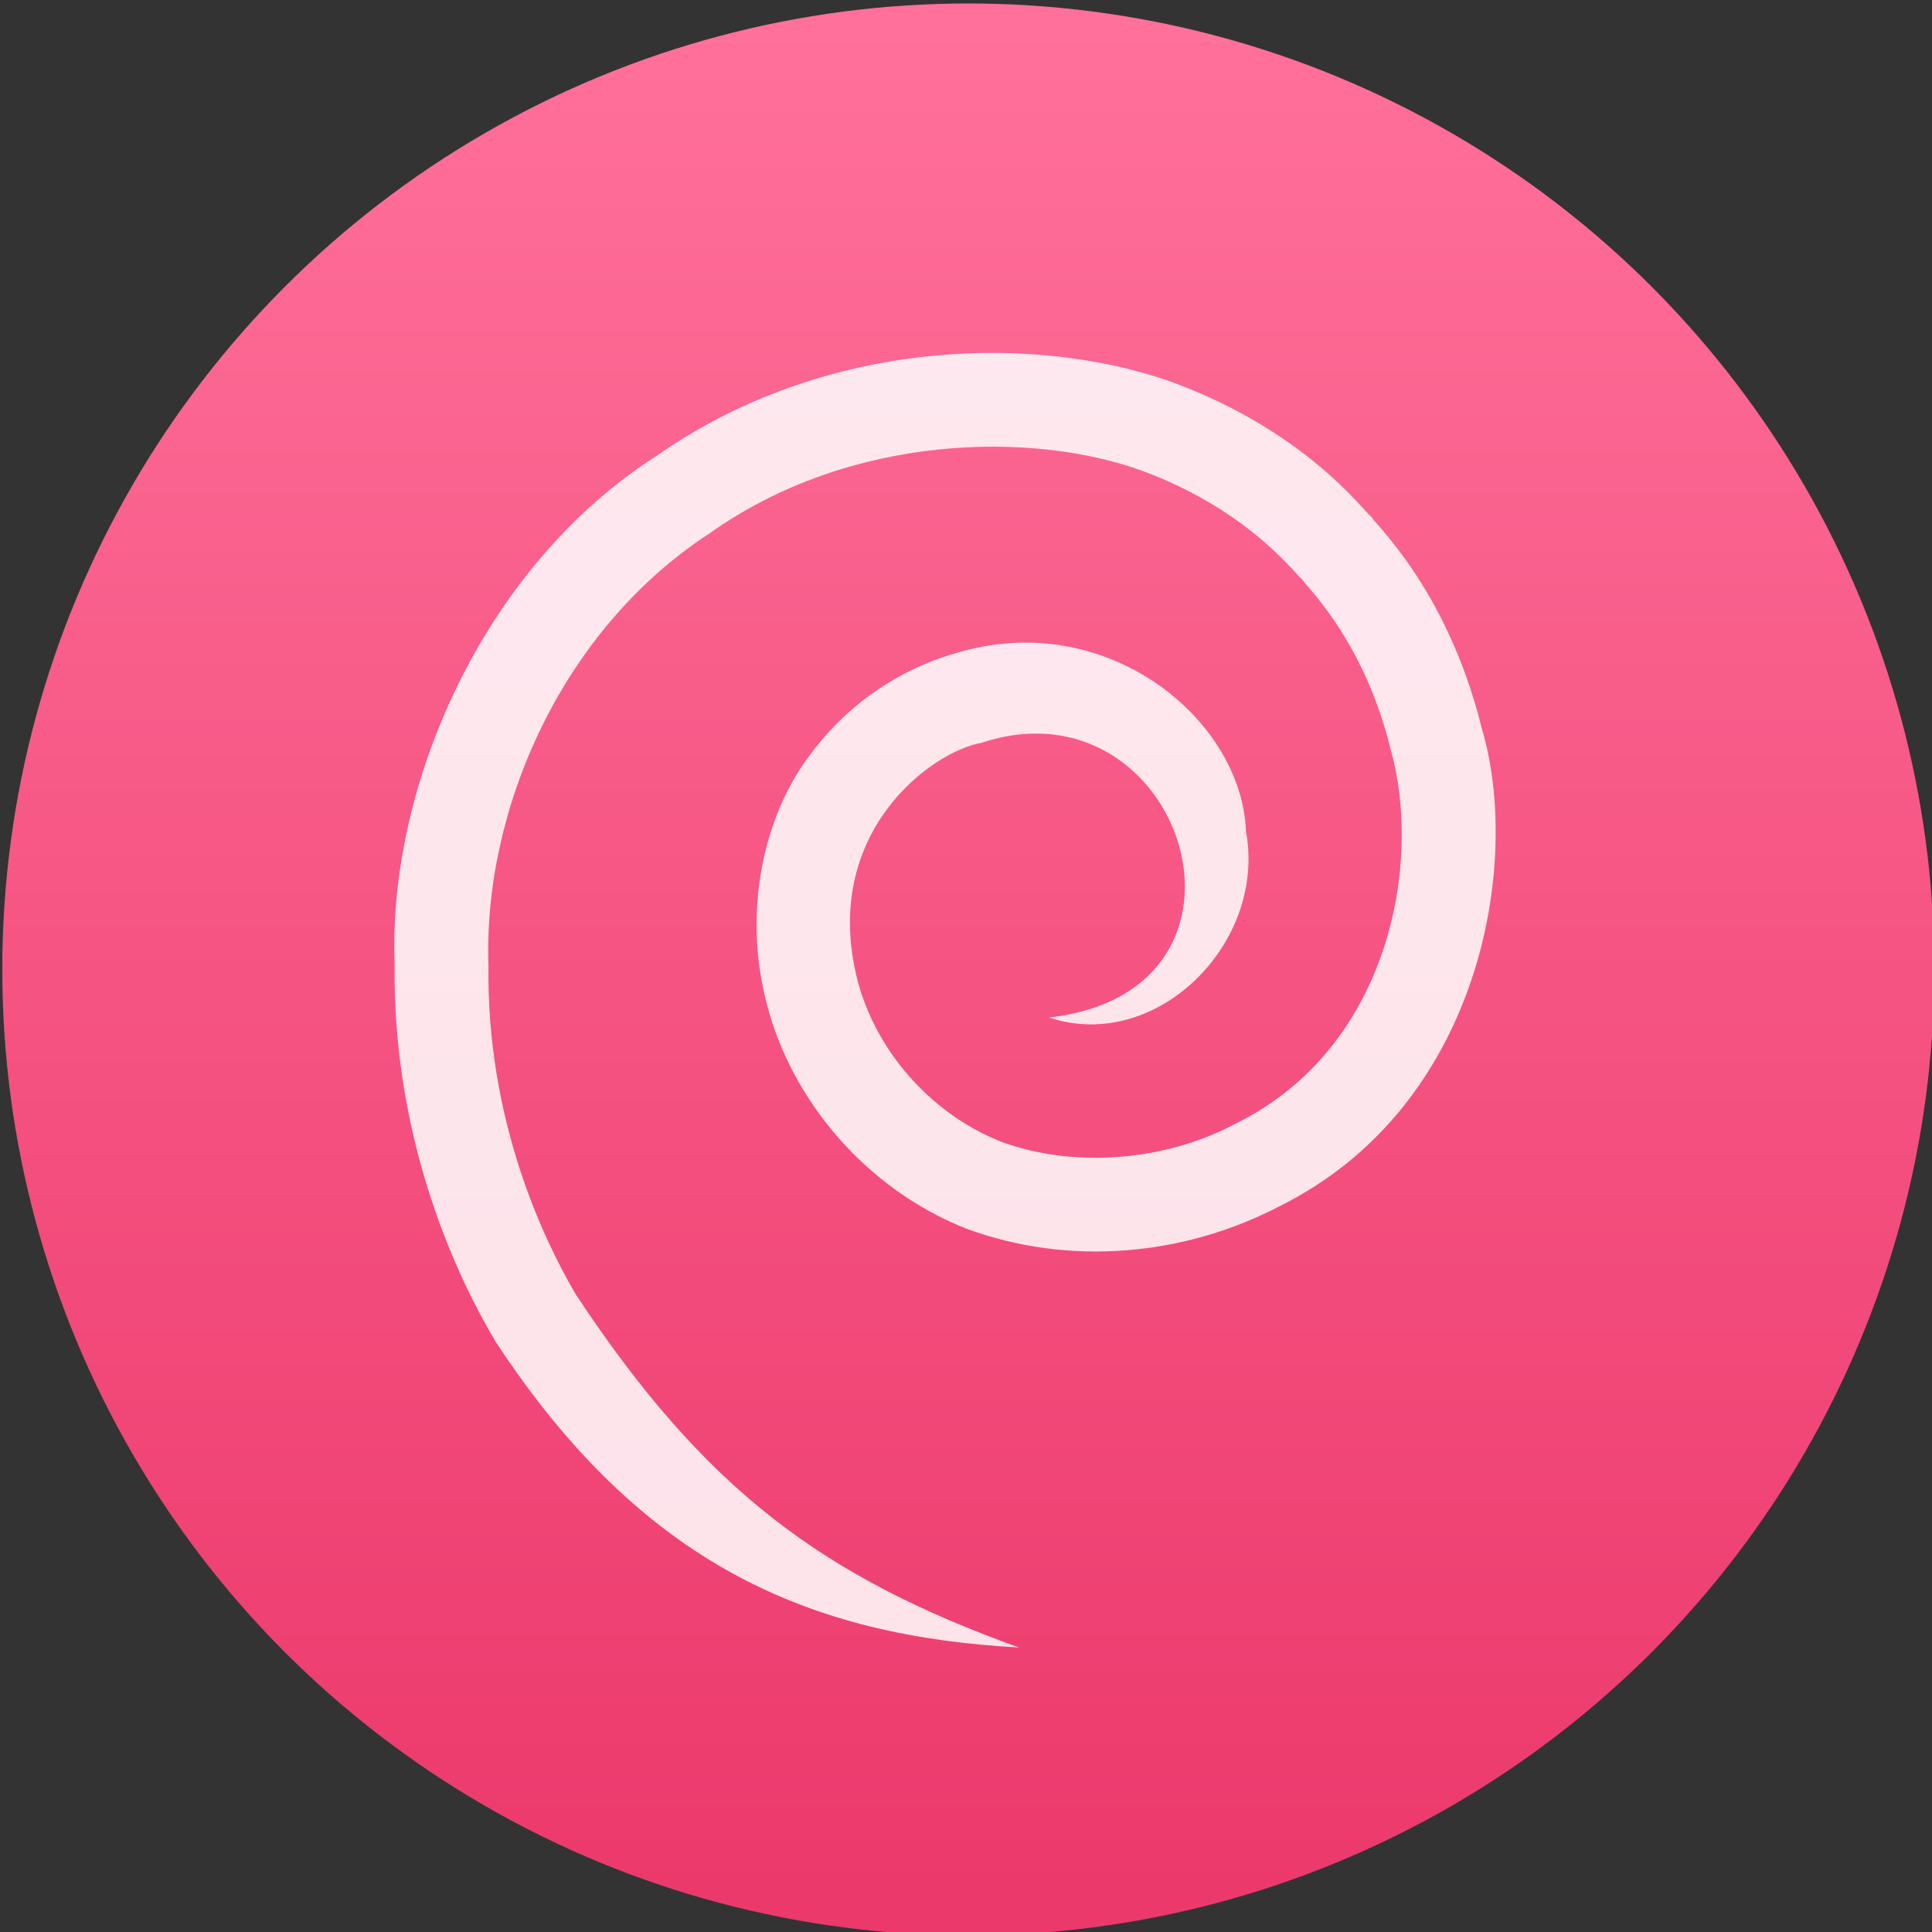 <svg xmlns="http://www.w3.org/2000/svg" viewBox="0 0 48 48"><rect x="0" y="0" width="48" height="48" fill="#333333" stroke="none"/><defs><linearGradient id="0" gradientUnits="userSpaceOnUse" y1="545.14" x2="0" y2="518.14"><stop stop-color="#ec396c"/><stop offset="1" stop-color="#ff709a"/></linearGradient></defs><g transform="matrix(.614 0 0 .614-21.411-21.918)" fill="#fff" fill-opacity=".851" enable-background="new"><circle cx="400.57" cy="531.8" r="14" transform="matrix(2.792 0 0 2.792-1044.34-1409.86)" fill="url(#0)" fill-opacity="1"/><path d="m76.13 102.37c-7.997-2.877-12.747-6.408-17.955-14.288-1.278-2.171-3.628-7.02-3.539-13.34-.208-6.305 2.978-13.57 8.924-17.447 5.742-4.092 13.152-4.153 17.56-2.537 4.547 1.688 6.391 4.5 6.443 4.366-.139.035 2.436 2.201 3.584 6.916 1.279 4.532-.02 12.04-6.271 15.12-2.875 1.541-6.609 1.82-9.537.718-2.928-1.181-5.05-3.774-5.761-6.483-1.543-5.981 2.995-9.296 4.997-9.636 8.145-2.716 12.27 10.03 2.744 11.11 4.342 1.45 8.818-3.01 7.967-7.545-.172-4.54-5.668-9.05-11.73-7.199-1.583.437-3.98 1.548-5.856 4.047-1.924 2.484-2.797 6.377-1.797 10.161.975 3.805 3.94 7.447 8.07 9.08 4.172 1.539 8.817 1.099 12.653-.897 8.189-4.051 9.828-13.922 8.201-19.353-1.436-5.837-4.607-8.51-4.443-8.551-.059.159-2.34-3.309-7.977-5.414-5.512-2.01-14.11-1.868-20.987 2.957-7.04 4.516-10.857 13.39-10.58 20.542-.095 7.263 2.612 12.822 4.089 15.293 5.954 9.08 12.776 11.918 21.2 12.372" fill="#fff" fill-opacity=".85"/></g></svg>